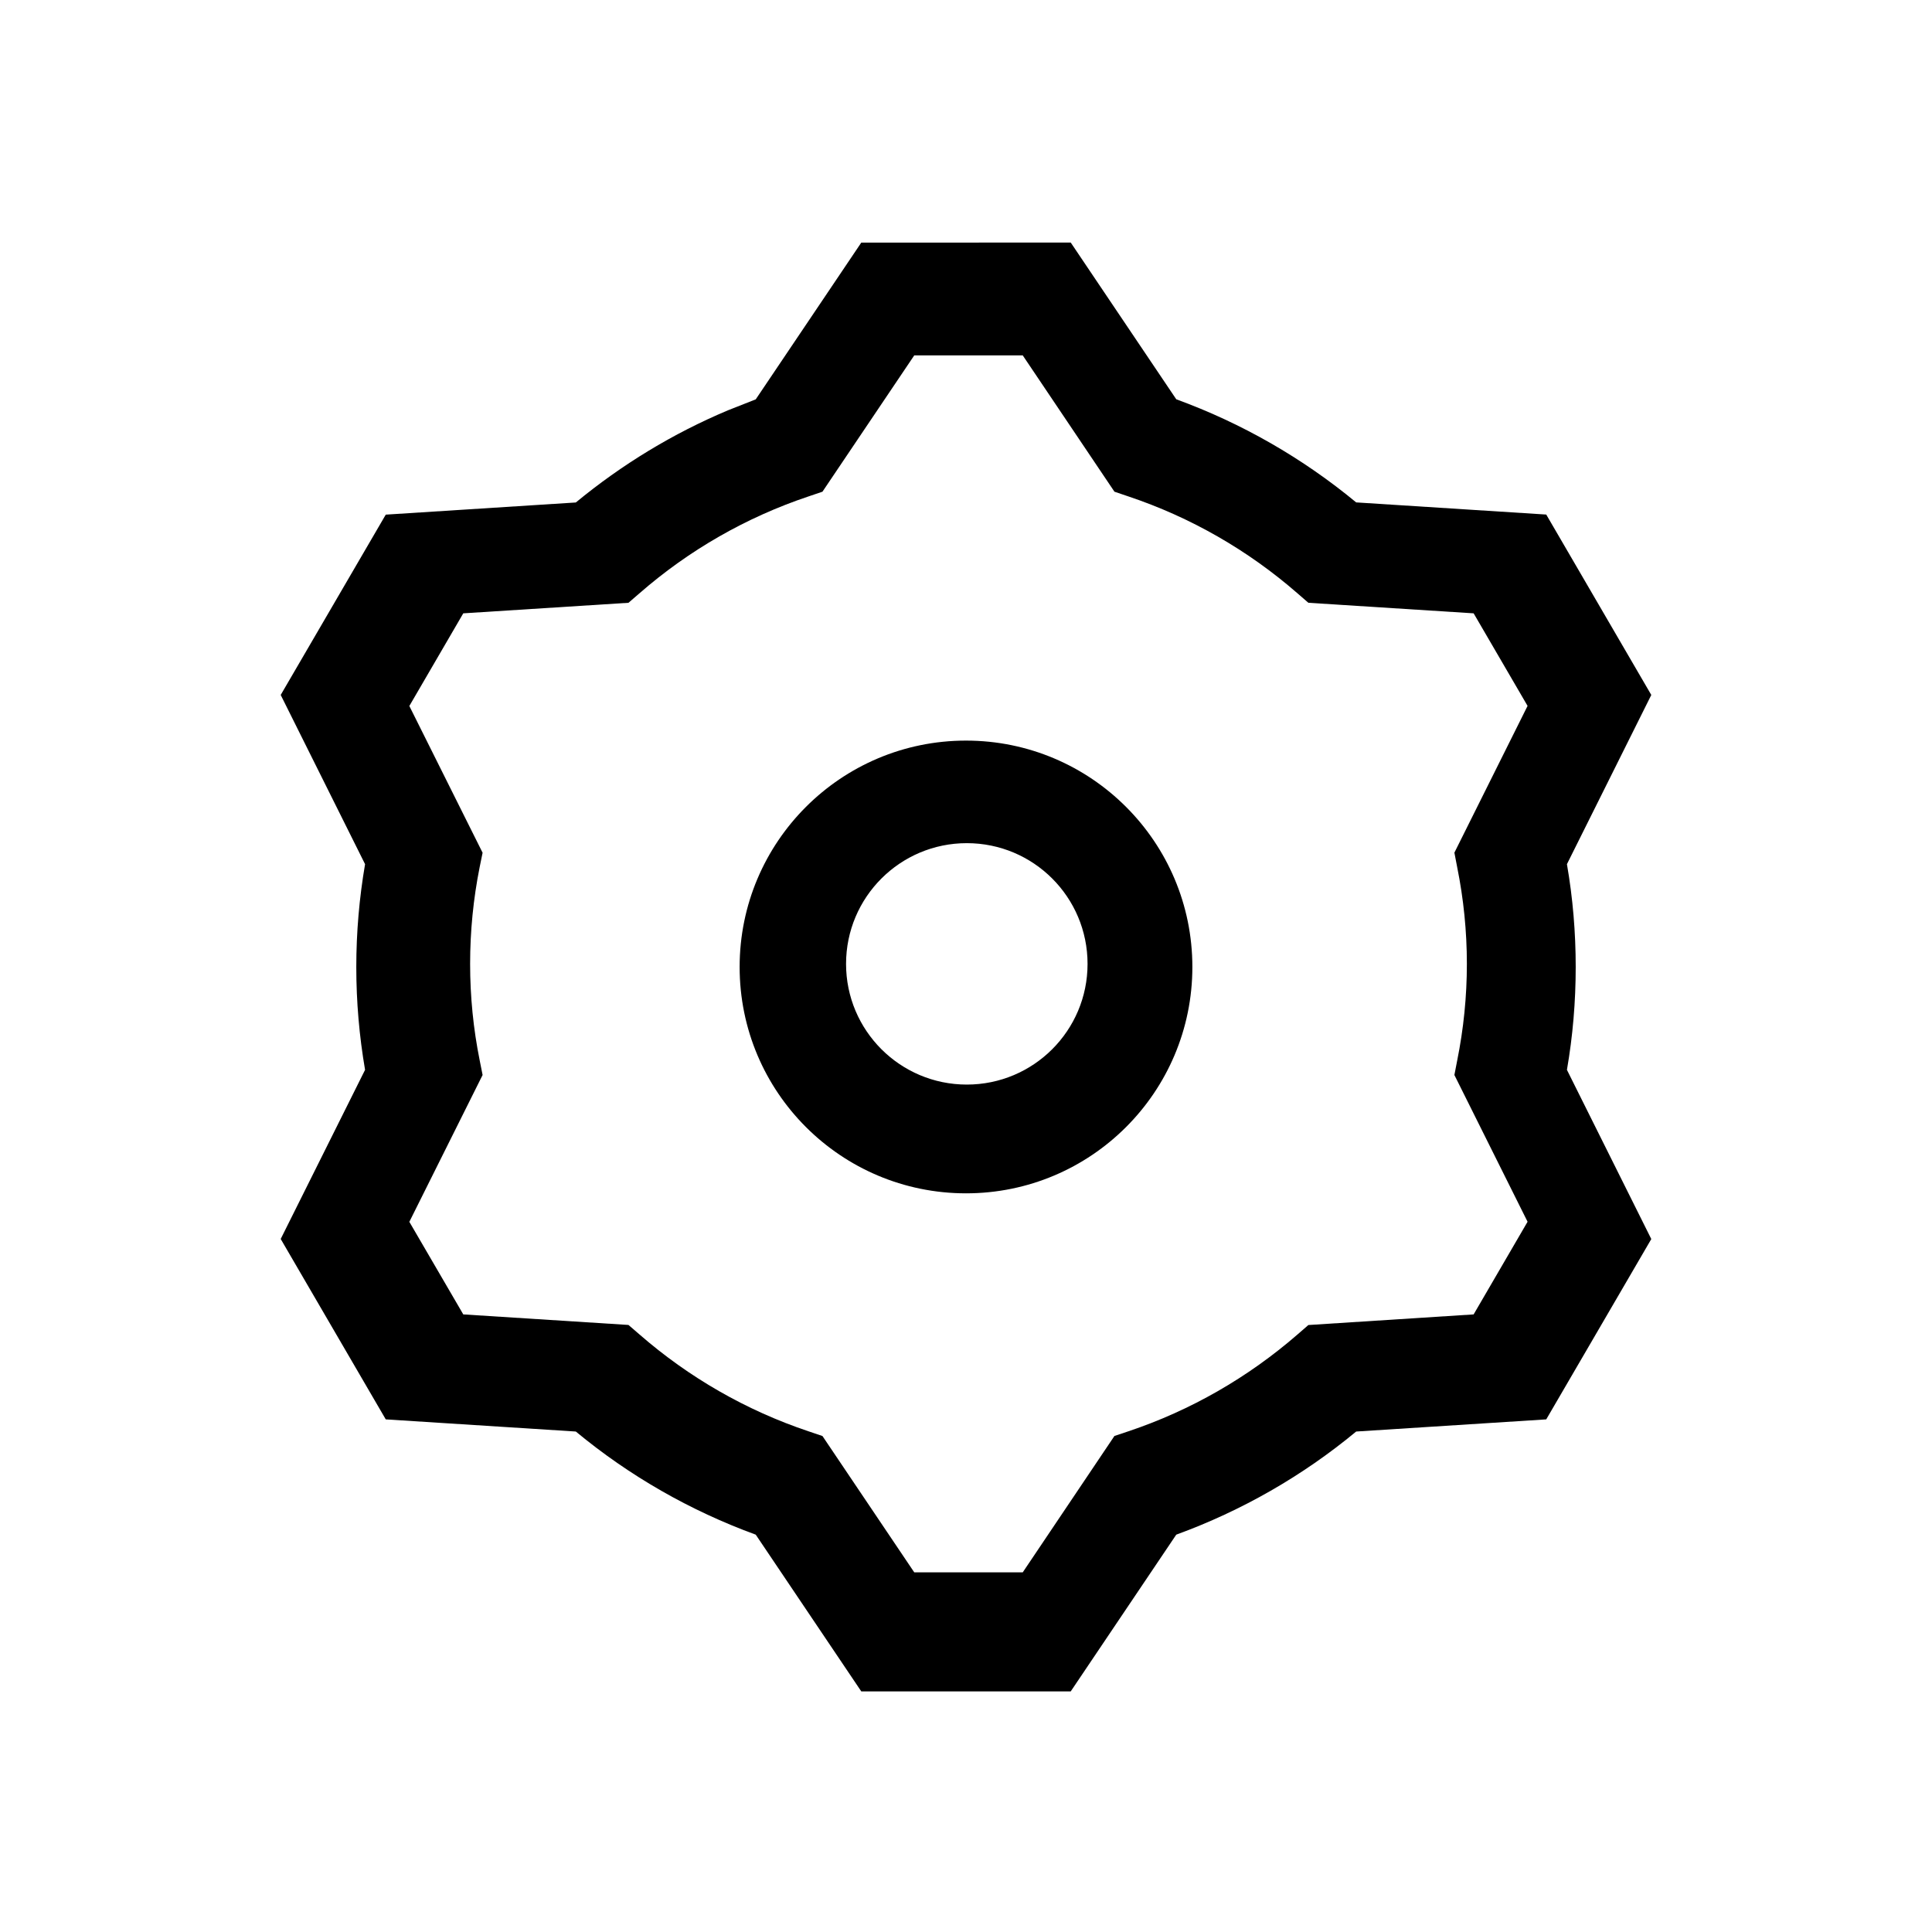 <svg width="24" height="24" viewBox="0 0 24 24" fill="none" xmlns="http://www.w3.org/2000/svg">
<path d="M13.301 3.013L14.612 4.96C15.426 5.257 16.182 5.691 16.847 6.241L19.208 6.392L20.513 8.633L19.465 10.735C19.538 11.154 19.574 11.581 19.574 12.012C19.574 12.443 19.538 12.87 19.465 13.29L20.513 15.392L19.208 17.632L16.847 17.783C16.182 18.334 15.426 18.767 14.612 19.064L13.301 21.011H10.699L9.388 19.064C8.574 18.767 7.818 18.334 7.153 17.783L4.792 17.632L3.487 15.391L4.535 13.29C4.463 12.871 4.426 12.444 4.426 12.013C4.426 11.582 4.463 11.155 4.535 10.735L3.487 8.633L4.792 6.393L7.153 6.242C7.724 5.771 8.36 5.384 9.043 5.097L9.388 4.961L10.699 3.014L13.301 3.013ZM12.705 4.415H11.357L10.217 6.108L10.043 6.167C9.27 6.426 8.557 6.835 7.945 7.369L7.807 7.488L5.755 7.619L5.085 8.77L5.995 10.593L5.958 10.774C5.88 11.166 5.84 11.566 5.84 11.974C5.84 12.38 5.88 12.781 5.959 13.173L5.995 13.354L5.085 15.178L5.755 16.328L7.807 16.459L7.945 16.578C8.557 17.111 9.27 17.521 10.043 17.78L10.217 17.839L11.357 19.532H12.705L13.844 17.838L14.018 17.78C14.791 17.521 15.503 17.111 16.116 16.579L16.253 16.46L18.306 16.328L18.976 15.177L18.067 13.354L18.102 13.173C18.181 12.781 18.222 12.38 18.222 11.974C18.222 11.567 18.181 11.166 18.102 10.774L18.067 10.592L18.976 8.769L18.306 7.619L16.253 7.488L16.116 7.369C15.503 6.835 14.791 6.426 14.018 6.167L13.844 6.108L12.705 4.415ZM12 9.2C13.553 9.2 14.812 10.459 14.812 12.012C14.812 13.566 13.553 14.824 12 14.824C10.447 14.824 9.188 13.566 9.188 12.012C9.188 10.459 10.447 9.2 12 9.2ZM12.01 10.474C11.182 10.474 10.51 11.145 10.51 11.974C10.51 12.802 11.182 13.473 12.01 13.473C12.839 13.473 13.51 12.802 13.51 11.974C13.51 11.145 12.839 10.474 12.01 10.474Z" fill="black"/>
</svg>
